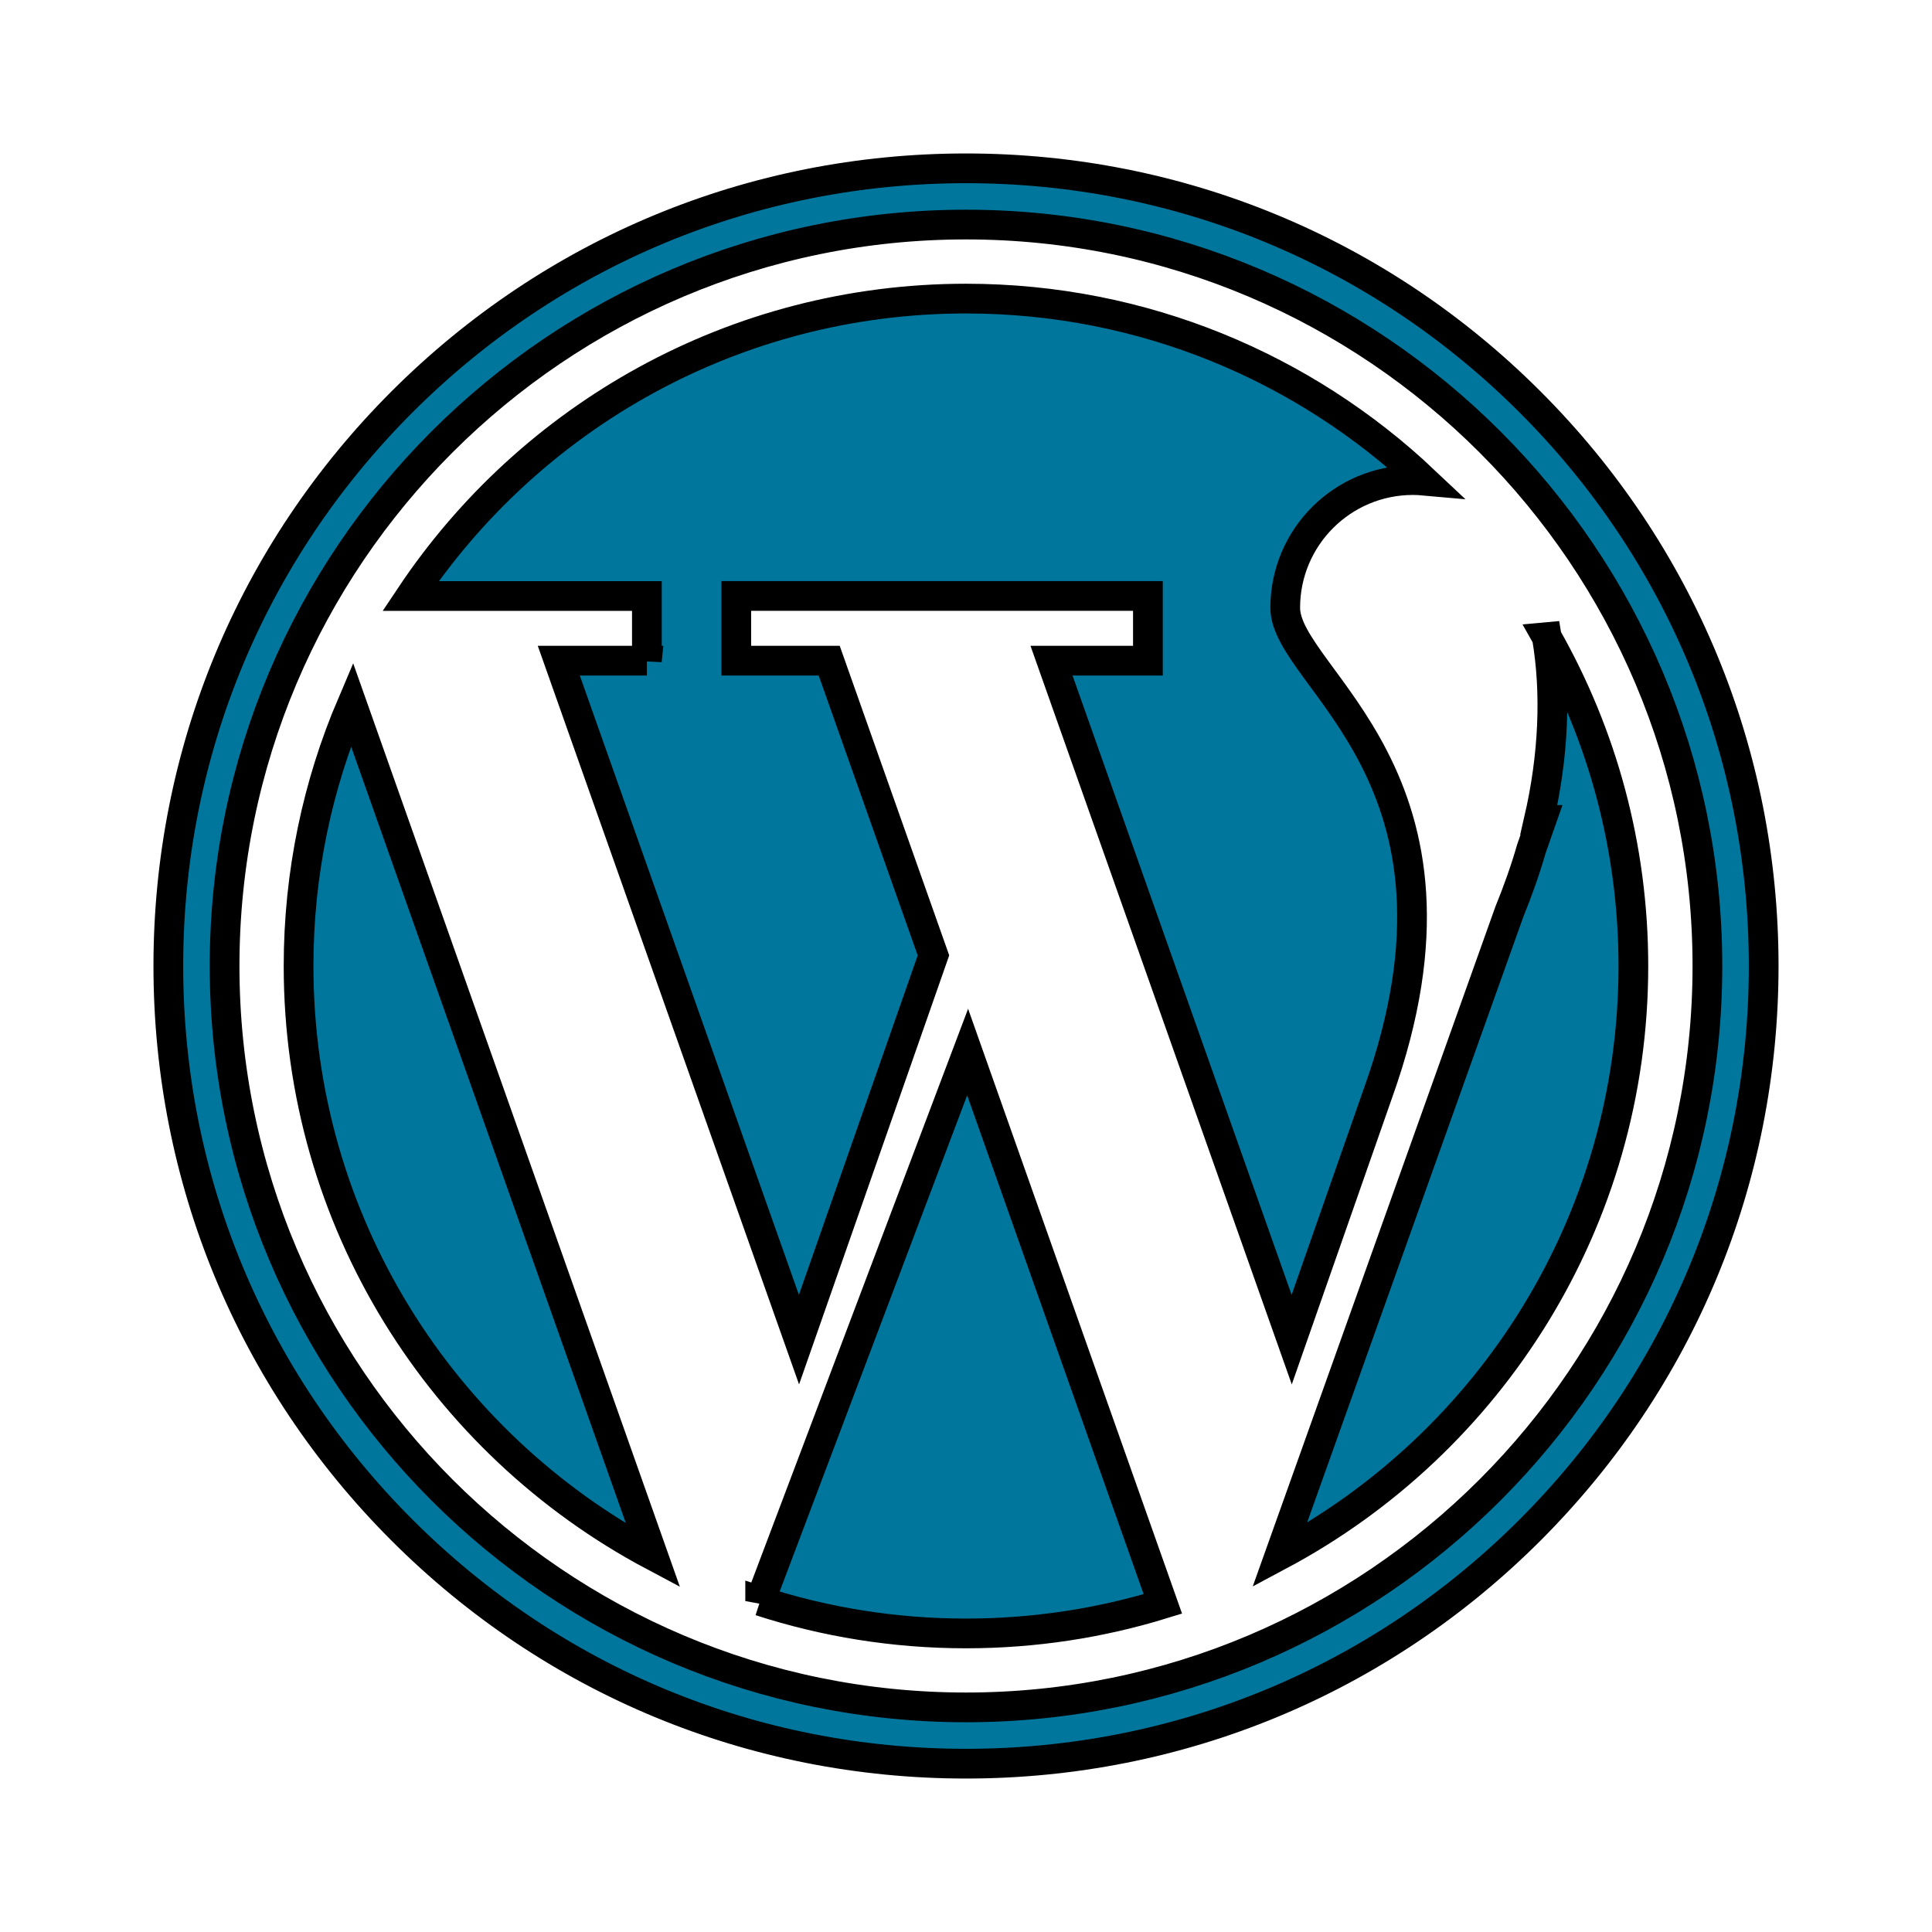 <svg width="65" height="65" xmlns="http://www.w3.org/2000/svg">

 <g>
  <title>background</title>
  <rect fill="none" id="canvas_background" height="67" width="67" y="-1" x="-1"/>
 </g>
 <g>
  <title>Layer 1</title>
  <g stroke="null" id="svg_1">
   <path stroke="null" id="svg_2" fill="#00769D" d="m21.764,22.228l-2.964,0l8.081,22.843l4.524,-12.928l-3.507,-9.915l-3.127,0l0,-2.177l13.849,0l0,2.177l-3.243,0l8.081,22.843l2.905,-8.301c3.81,-10.635 -3.123,-13.948 -3.123,-16.321s1.924,-4.297 4.297,-4.297c0.128,0 0.253,0.007 0.375,0.018c-4.021,-3.796 -9.444,-6.124 -15.411,-6.124c-7.796,0 -14.664,3.974 -18.69,10.006l7.953,0l0,2.177l0,0l0,0z"/>
   <path stroke="null" id="svg_3" fill="#00769D" d="m10.045,32.5c0,8.597 4.832,16.064 11.928,19.838l-10.134,-28.645c-1.154,2.704 -1.794,5.681 -1.794,8.808z"/>
   <path stroke="null" id="svg_4" fill="#00769D" d="m52.042,21.435c0.321,1.891 0.224,4.017 -0.269,6.151l0.089,0l-0.34,0.97l0,0c-0.201,0.701 -0.455,1.417 -0.742,2.121l-7.727,21.646c7.081,-3.778 11.9,-11.237 11.9,-19.823c0,-4.023 -1.059,-7.799 -2.912,-11.065z"/>
   <path stroke="null" id="svg_5" fill="#00769D" d="m25.575,53.865c2.181,0.707 4.508,1.09 6.925,1.09c2.305,0 4.529,-0.348 6.623,-0.993l-6.568,-18.567l-6.98,18.471z"/>
   <path stroke="null" id="svg_6" fill="#00769D" d="m51.477,13.523c-5.069,-5.069 -11.808,-7.86 -18.977,-7.86s-13.908,2.792 -18.977,7.86s-7.86,11.808 -7.86,18.977c0,7.168 2.792,13.908 7.86,18.977s11.808,7.86 18.977,7.86s13.908,-2.792 18.977,-7.86c5.069,-5.069 7.86,-11.808 7.86,-18.977c-0,-7.169 -2.792,-13.908 -7.86,-18.977zm-18.977,43.92c-13.754,0 -24.944,-11.19 -24.944,-24.944s11.19,-24.944 24.944,-24.944s24.944,11.19 24.944,24.944s-11.19,24.944 -24.944,24.944z"/>
  </g>
  <g id="svg_7"/>
  <g id="svg_8"/>
  <g id="svg_9"/>
  <g id="svg_10"/>
  <g id="svg_11"/>
  <g id="svg_12"/>
  <g id="svg_13"/>
  <g id="svg_14"/>
  <g id="svg_15"/>
  <g id="svg_16"/>
  <g id="svg_17"/>
  <g id="svg_18"/>
  <g id="svg_19"/>
  <g id="svg_20"/>
  <g id="svg_21"/>
 </g>
</svg>
